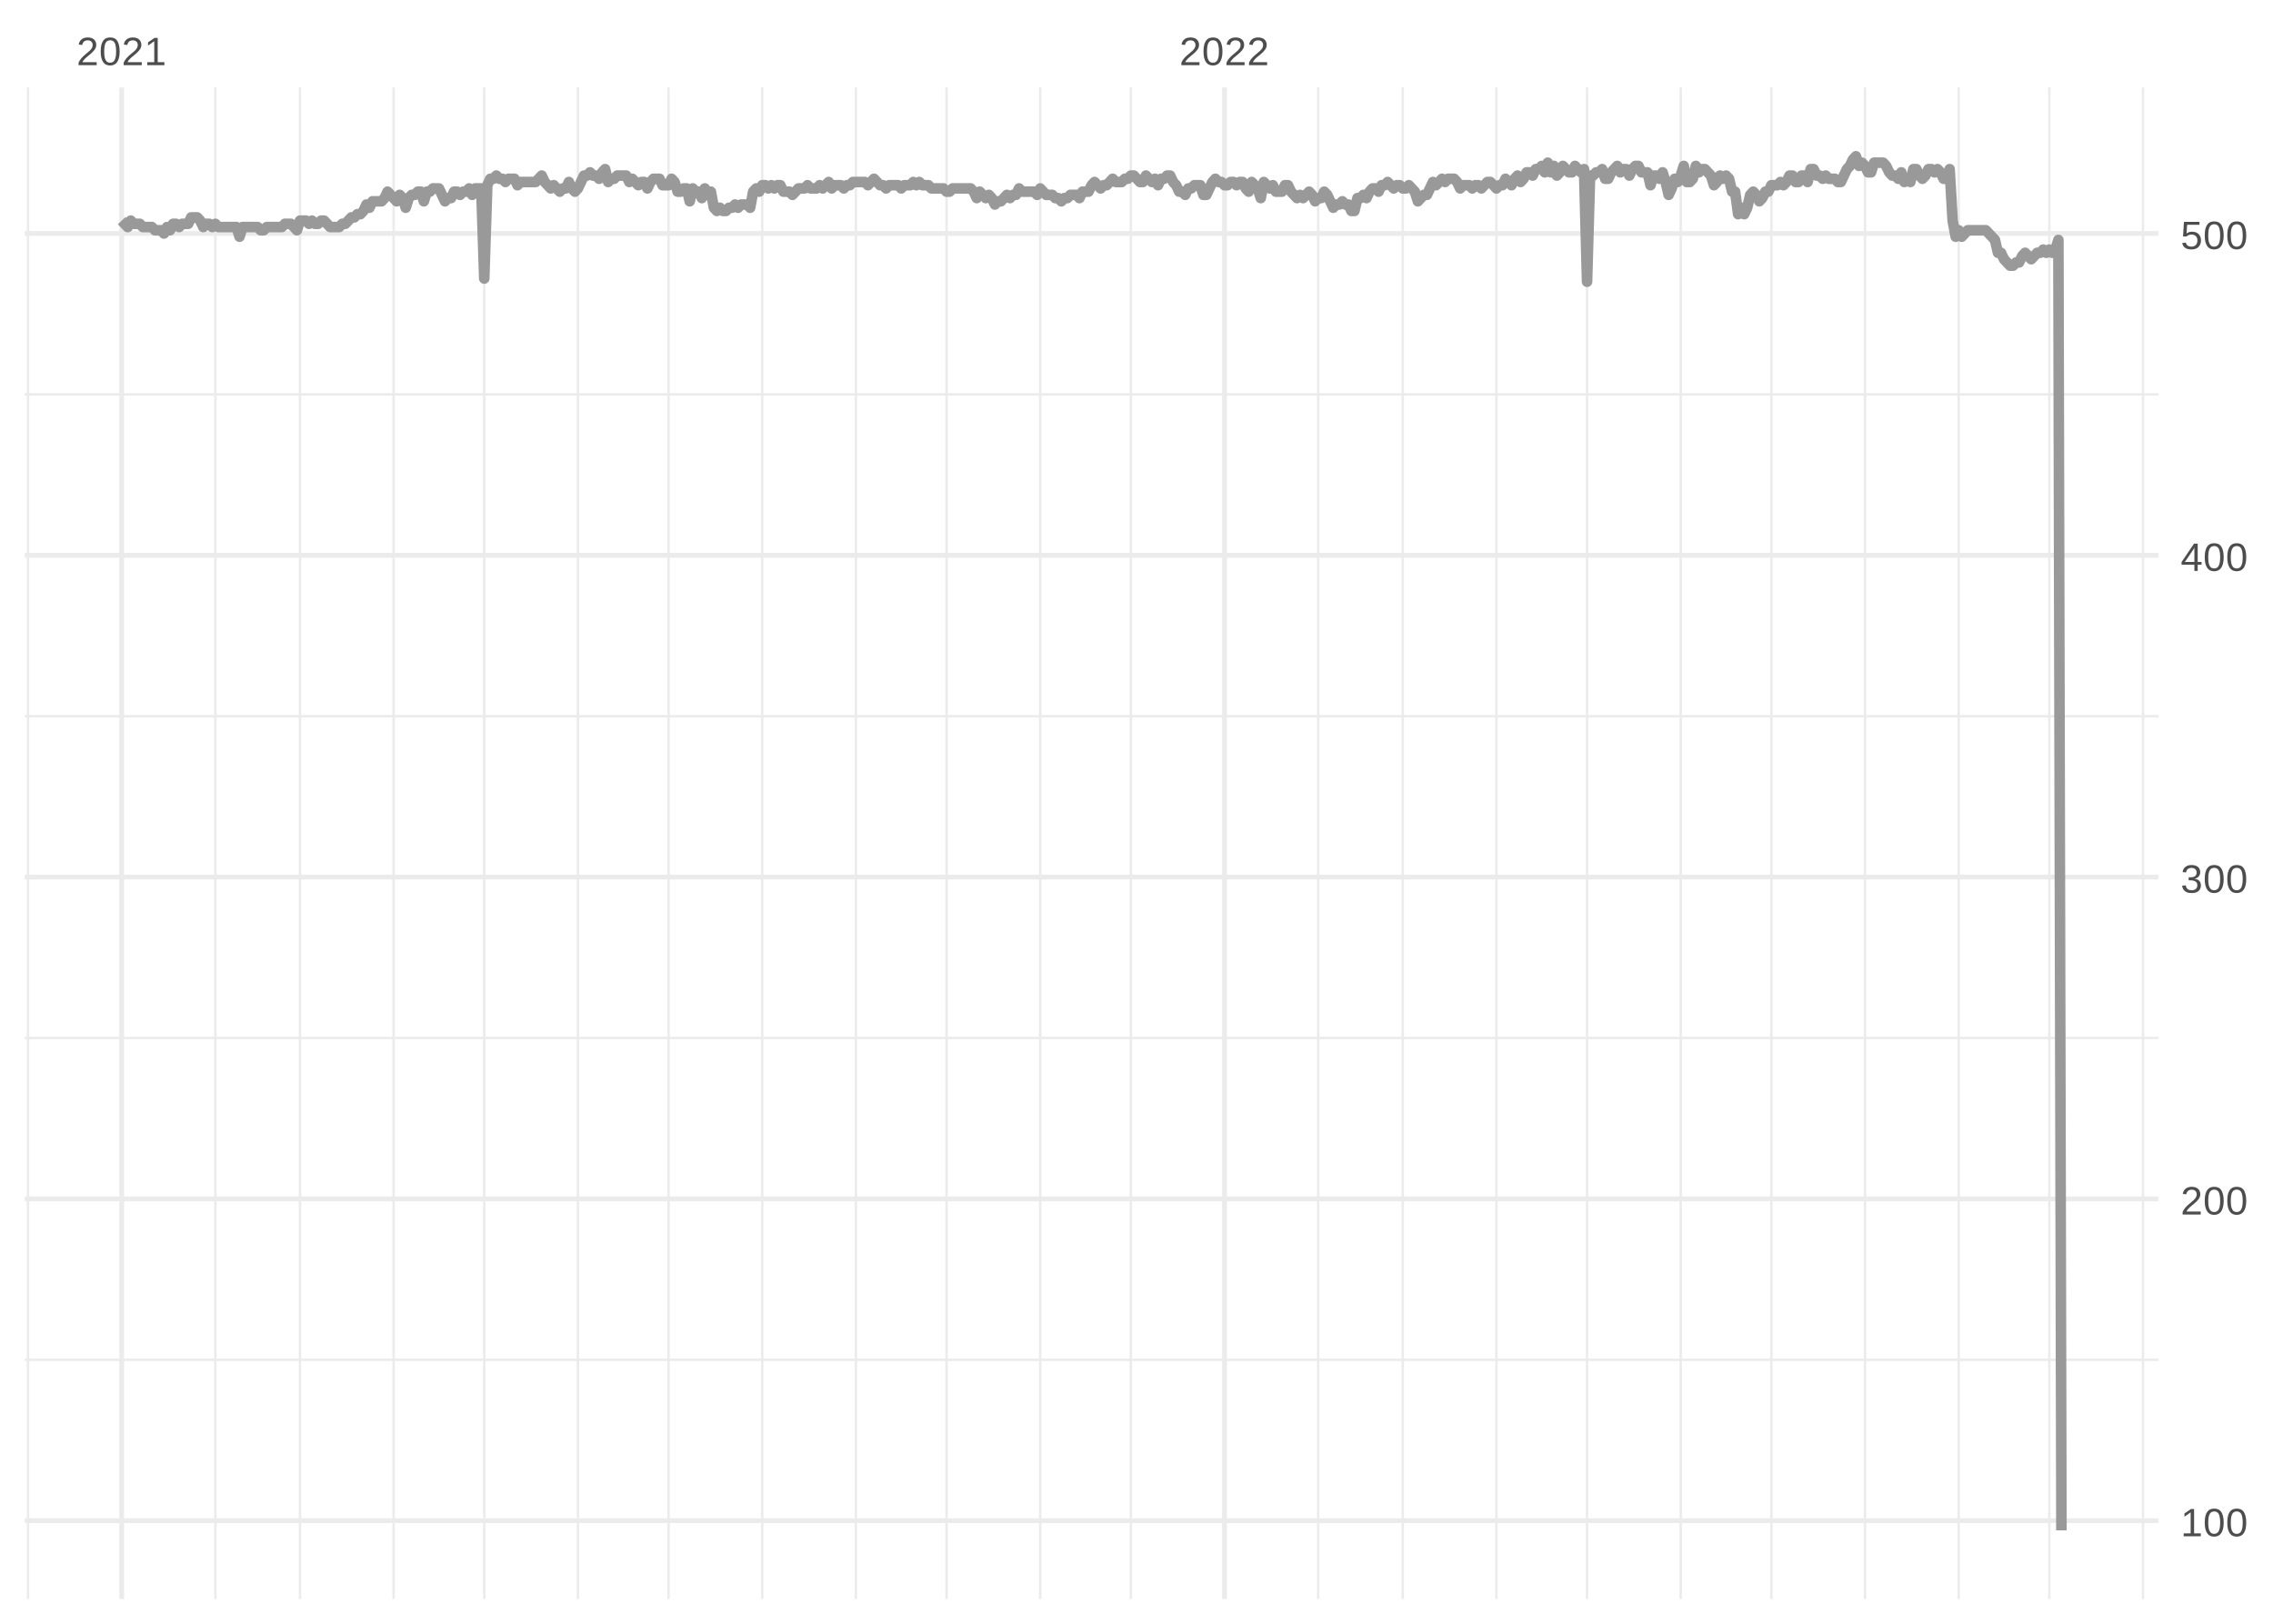 <?xml version="1.0" encoding="UTF-8"?>
<svg xmlns="http://www.w3.org/2000/svg" xmlns:xlink="http://www.w3.org/1999/xlink" width="504pt" height="360pt" viewBox="0 0 504 360" version="1.1">
<defs>
<g>
<symbol overflow="visible" id="glyph0-0">
<path style="stroke:none;" d="M 0.297 0 L 0.297 -5.859 L 2.625 -5.859 L 2.625 0 Z M 0.578 -0.297 L 2.344 -0.297 L 2.344 -5.578 L 0.578 -5.578 Z M 0.578 -0.297 "/>
</symbol>
<symbol overflow="visible" id="glyph0-1">
<path style="stroke:none;" d="M 0.438 0 L 0.438 -0.547 C 0.582 -0.879 0.758 -1.172 0.969 -1.422 C 1.188 -1.68 1.41 -1.914 1.641 -2.125 C 1.867 -2.332 2.098 -2.523 2.328 -2.703 C 2.555 -2.879 2.758 -3.055 2.938 -3.234 C 3.125 -3.41 3.273 -3.598 3.391 -3.797 C 3.504 -3.992 3.562 -4.211 3.562 -4.453 C 3.562 -4.629 3.535 -4.781 3.484 -4.906 C 3.43 -5.039 3.352 -5.148 3.25 -5.234 C 3.156 -5.328 3.039 -5.395 2.906 -5.438 C 2.77 -5.477 2.617 -5.5 2.453 -5.5 C 2.297 -5.5 2.148 -5.477 2.016 -5.438 C 1.879 -5.395 1.758 -5.332 1.656 -5.25 C 1.551 -5.164 1.461 -5.055 1.391 -4.922 C 1.328 -4.797 1.285 -4.648 1.266 -4.484 L 0.484 -4.562 C 0.504 -4.781 0.562 -4.984 0.656 -5.172 C 0.75 -5.359 0.879 -5.523 1.047 -5.672 C 1.211 -5.816 1.41 -5.93 1.641 -6.016 C 1.879 -6.098 2.148 -6.141 2.453 -6.141 C 2.754 -6.141 3.02 -6.102 3.25 -6.031 C 3.488 -5.957 3.688 -5.848 3.844 -5.703 C 4.008 -5.566 4.133 -5.395 4.219 -5.188 C 4.312 -4.988 4.359 -4.754 4.359 -4.484 C 4.359 -4.273 4.32 -4.078 4.25 -3.891 C 4.176 -3.711 4.078 -3.539 3.953 -3.375 C 3.828 -3.207 3.688 -3.047 3.531 -2.891 C 3.375 -2.742 3.207 -2.594 3.031 -2.438 C 2.852 -2.289 2.676 -2.145 2.5 -2 C 2.32 -1.863 2.156 -1.723 2 -1.578 C 1.844 -1.43 1.703 -1.281 1.578 -1.125 C 1.453 -0.977 1.359 -0.82 1.297 -0.656 L 4.453 -0.656 L 4.453 0 Z M 0.438 0 "/>
</symbol>
<symbol overflow="visible" id="glyph0-2">
<path style="stroke:none;" d="M 4.547 -3.031 C 4.547 -2.445 4.488 -1.957 4.375 -1.562 C 4.27 -1.164 4.117 -0.844 3.922 -0.594 C 3.734 -0.352 3.508 -0.18 3.25 -0.078 C 3 0.023 2.727 0.078 2.438 0.078 C 2.145 0.078 1.867 0.023 1.609 -0.078 C 1.359 -0.18 1.141 -0.352 0.953 -0.594 C 0.766 -0.844 0.613 -1.164 0.5 -1.562 C 0.395 -1.957 0.344 -2.445 0.344 -3.031 C 0.344 -3.633 0.395 -4.133 0.5 -4.531 C 0.613 -4.938 0.766 -5.258 0.953 -5.5 C 1.141 -5.738 1.359 -5.906 1.609 -6 C 1.867 -6.094 2.156 -6.141 2.469 -6.141 C 2.75 -6.141 3.016 -6.094 3.266 -6 C 3.523 -5.906 3.75 -5.738 3.938 -5.5 C 4.125 -5.258 4.27 -4.938 4.375 -4.531 C 4.488 -4.133 4.547 -3.633 4.547 -3.031 Z M 3.766 -3.031 C 3.766 -3.508 3.734 -3.906 3.672 -4.219 C 3.617 -4.539 3.535 -4.797 3.422 -4.984 C 3.305 -5.18 3.164 -5.316 3 -5.391 C 2.844 -5.473 2.664 -5.516 2.469 -5.516 C 2.25 -5.516 2.055 -5.473 1.891 -5.391 C 1.723 -5.316 1.582 -5.18 1.469 -4.984 C 1.352 -4.797 1.266 -4.539 1.203 -4.219 C 1.148 -3.906 1.125 -3.508 1.125 -3.031 C 1.125 -2.562 1.148 -2.164 1.203 -1.844 C 1.266 -1.531 1.352 -1.273 1.469 -1.078 C 1.582 -0.891 1.719 -0.754 1.875 -0.672 C 2.039 -0.586 2.227 -0.547 2.438 -0.547 C 2.645 -0.547 2.828 -0.586 2.984 -0.672 C 3.148 -0.754 3.289 -0.891 3.406 -1.078 C 3.52 -1.273 3.609 -1.531 3.672 -1.844 C 3.734 -2.164 3.766 -2.562 3.766 -3.031 Z M 3.766 -3.031 "/>
</symbol>
<symbol overflow="visible" id="glyph0-3">
<path style="stroke:none;" d="M 0.672 0 L 0.672 -0.656 L 2.219 -0.656 L 2.219 -5.312 L 0.844 -4.344 L 0.844 -5.062 L 2.281 -6.047 L 2.984 -6.047 L 2.984 -0.656 L 4.469 -0.656 L 4.469 0 Z M 0.672 0 "/>
</symbol>
<symbol overflow="visible" id="glyph0-4">
<path style="stroke:none;" d="M 4.5 -1.672 C 4.5 -1.391 4.453 -1.141 4.359 -0.922 C 4.273 -0.703 4.145 -0.52 3.969 -0.375 C 3.801 -0.227 3.586 -0.113 3.328 -0.031 C 3.078 0.039 2.785 0.078 2.453 0.078 C 2.078 0.078 1.758 0.035 1.5 -0.047 C 1.25 -0.141 1.039 -0.266 0.875 -0.422 C 0.707 -0.578 0.582 -0.75 0.5 -0.938 C 0.414 -1.133 0.359 -1.344 0.328 -1.562 L 1.141 -1.625 C 1.16 -1.469 1.203 -1.32 1.266 -1.188 C 1.328 -1.062 1.41 -0.945 1.516 -0.844 C 1.617 -0.75 1.75 -0.676 1.906 -0.625 C 2.062 -0.57 2.242 -0.547 2.453 -0.547 C 2.836 -0.547 3.141 -0.641 3.359 -0.828 C 3.586 -1.023 3.703 -1.316 3.703 -1.703 C 3.703 -1.922 3.648 -2.098 3.547 -2.234 C 3.453 -2.367 3.332 -2.473 3.188 -2.547 C 3.039 -2.629 2.879 -2.68 2.703 -2.703 C 2.523 -2.734 2.363 -2.75 2.219 -2.75 L 1.781 -2.75 L 1.781 -3.422 L 2.203 -3.422 C 2.348 -3.422 2.5 -3.43 2.656 -3.453 C 2.82 -3.484 2.969 -3.535 3.094 -3.609 C 3.227 -3.691 3.336 -3.801 3.422 -3.938 C 3.504 -4.07 3.547 -4.242 3.547 -4.453 C 3.547 -4.773 3.445 -5.031 3.25 -5.219 C 3.062 -5.406 2.781 -5.5 2.406 -5.5 C 2.07 -5.5 1.797 -5.41 1.578 -5.234 C 1.367 -5.066 1.25 -4.82 1.219 -4.5 L 0.438 -4.562 C 0.469 -4.832 0.539 -5.066 0.656 -5.266 C 0.77 -5.461 0.914 -5.625 1.094 -5.75 C 1.27 -5.883 1.469 -5.984 1.688 -6.047 C 1.914 -6.109 2.16 -6.141 2.422 -6.141 C 2.754 -6.141 3.039 -6.098 3.281 -6.016 C 3.531 -5.93 3.734 -5.816 3.891 -5.672 C 4.047 -5.523 4.16 -5.352 4.234 -5.156 C 4.305 -4.969 4.344 -4.766 4.344 -4.547 C 4.344 -4.367 4.316 -4.203 4.266 -4.047 C 4.211 -3.891 4.133 -3.75 4.031 -3.625 C 3.938 -3.5 3.805 -3.391 3.641 -3.297 C 3.484 -3.211 3.297 -3.148 3.078 -3.109 L 3.078 -3.094 C 3.316 -3.062 3.523 -3.004 3.703 -2.922 C 3.891 -2.836 4.039 -2.734 4.156 -2.609 C 4.27 -2.484 4.352 -2.336 4.406 -2.172 C 4.469 -2.016 4.5 -1.848 4.5 -1.672 Z M 4.5 -1.672 "/>
</symbol>
<symbol overflow="visible" id="glyph0-5">
<path style="stroke:none;" d="M 3.781 -1.375 L 3.781 0 L 3.047 0 L 3.047 -1.375 L 0.203 -1.375 L 0.203 -1.969 L 2.969 -6.047 L 3.781 -6.047 L 3.781 -1.984 L 4.641 -1.984 L 4.641 -1.375 Z M 3.047 -5.188 C 3.047 -5.164 3.035 -5.133 3.016 -5.094 C 2.992 -5.051 2.969 -5.004 2.938 -4.953 C 2.906 -4.898 2.875 -4.848 2.844 -4.797 C 2.812 -4.742 2.785 -4.703 2.766 -4.672 L 1.219 -2.391 C 1.195 -2.359 1.172 -2.32 1.141 -2.281 C 1.117 -2.25 1.094 -2.211 1.062 -2.172 C 1.039 -2.141 1.016 -2.102 0.984 -2.062 C 0.953 -2.031 0.93 -2.004 0.922 -1.984 L 3.047 -1.984 Z M 3.047 -5.188 "/>
</symbol>
<symbol overflow="visible" id="glyph0-6">
<path style="stroke:none;" d="M 4.516 -1.969 C 4.516 -1.664 4.469 -1.391 4.375 -1.141 C 4.289 -0.891 4.156 -0.672 3.969 -0.484 C 3.789 -0.305 3.566 -0.164 3.297 -0.062 C 3.035 0.031 2.727 0.078 2.375 0.078 C 2.062 0.078 1.785 0.039 1.547 -0.031 C 1.305 -0.102 1.102 -0.203 0.938 -0.328 C 0.781 -0.461 0.648 -0.613 0.547 -0.781 C 0.453 -0.957 0.391 -1.148 0.359 -1.359 L 1.141 -1.438 C 1.172 -1.32 1.211 -1.211 1.266 -1.109 C 1.328 -1.004 1.406 -0.91 1.5 -0.828 C 1.602 -0.742 1.723 -0.676 1.859 -0.625 C 2.004 -0.57 2.18 -0.547 2.391 -0.547 C 2.586 -0.547 2.77 -0.578 2.938 -0.641 C 3.102 -0.703 3.242 -0.789 3.359 -0.906 C 3.473 -1.031 3.562 -1.176 3.625 -1.344 C 3.688 -1.52 3.719 -1.723 3.719 -1.953 C 3.719 -2.141 3.688 -2.312 3.625 -2.469 C 3.57 -2.625 3.488 -2.758 3.375 -2.875 C 3.258 -2.988 3.117 -3.078 2.953 -3.141 C 2.797 -3.203 2.613 -3.234 2.406 -3.234 C 2.281 -3.234 2.16 -3.219 2.047 -3.188 C 1.941 -3.164 1.844 -3.133 1.75 -3.094 C 1.656 -3.062 1.57 -3.016 1.5 -2.953 C 1.426 -2.898 1.352 -2.848 1.281 -2.797 L 0.531 -2.797 L 0.734 -6.047 L 4.172 -6.047 L 4.172 -5.391 L 1.438 -5.391 L 1.312 -3.469 C 1.457 -3.582 1.629 -3.676 1.828 -3.75 C 2.035 -3.82 2.281 -3.859 2.562 -3.859 C 2.863 -3.859 3.133 -3.812 3.375 -3.719 C 3.613 -3.633 3.816 -3.504 3.984 -3.328 C 4.16 -3.16 4.289 -2.961 4.375 -2.734 C 4.469 -2.504 4.516 -2.25 4.516 -1.969 Z M 4.516 -1.969 "/>
</symbol>
</g>
<clipPath id="clip1">
  <path d="M 5.48 301 L 478.59 301 L 478.59 302 L 5.48 302 Z M 5.48 301 "/>
</clipPath>
<clipPath id="clip2">
  <path d="M 5.48 229 L 478.59 229 L 478.59 231 L 5.48 231 Z M 5.48 229 "/>
</clipPath>
<clipPath id="clip3">
  <path d="M 5.48 158 L 478.59 158 L 478.59 160 L 5.48 160 Z M 5.48 158 "/>
</clipPath>
<clipPath id="clip4">
  <path d="M 5.48 87 L 478.59 87 L 478.59 88 L 5.48 88 Z M 5.48 87 "/>
</clipPath>
<clipPath id="clip5">
  <path d="M 5.48 19.41 L 7 19.41 L 7 354.52 L 5.48 354.52 Z M 5.48 19.41 "/>
</clipPath>
<clipPath id="clip6">
  <path d="M 47 19.41 L 49 19.41 L 49 354.52 L 47 354.52 Z M 47 19.41 "/>
</clipPath>
<clipPath id="clip7">
  <path d="M 66 19.41 L 67 19.41 L 67 354.52 L 66 354.52 Z M 66 19.41 "/>
</clipPath>
<clipPath id="clip8">
  <path d="M 87 19.41 L 88 19.41 L 88 354.52 L 87 354.52 Z M 87 19.41 "/>
</clipPath>
<clipPath id="clip9">
  <path d="M 107 19.41 L 108 19.41 L 108 354.52 L 107 354.52 Z M 107 19.41 "/>
</clipPath>
<clipPath id="clip10">
  <path d="M 127 19.41 L 129 19.41 L 129 354.52 L 127 354.52 Z M 127 19.41 "/>
</clipPath>
<clipPath id="clip11">
  <path d="M 147 19.41 L 149 19.41 L 149 354.52 L 147 354.52 Z M 147 19.41 "/>
</clipPath>
<clipPath id="clip12">
  <path d="M 168 19.41 L 170 19.41 L 170 354.52 L 168 354.52 Z M 168 19.41 "/>
</clipPath>
<clipPath id="clip13">
  <path d="M 189 19.41 L 191 19.41 L 191 354.52 L 189 354.52 Z M 189 19.41 "/>
</clipPath>
<clipPath id="clip14">
  <path d="M 209 19.41 L 211 19.41 L 211 354.52 L 209 354.52 Z M 209 19.41 "/>
</clipPath>
<clipPath id="clip15">
  <path d="M 230 19.41 L 231 19.41 L 231 354.52 L 230 354.52 Z M 230 19.41 "/>
</clipPath>
<clipPath id="clip16">
  <path d="M 250 19.41 L 252 19.41 L 252 354.52 L 250 354.52 Z M 250 19.41 "/>
</clipPath>
<clipPath id="clip17">
  <path d="M 292 19.41 L 293 19.41 L 293 354.52 L 292 354.52 Z M 292 19.41 "/>
</clipPath>
<clipPath id="clip18">
  <path d="M 310 19.41 L 312 19.41 L 312 354.52 L 310 354.52 Z M 310 19.41 "/>
</clipPath>
<clipPath id="clip19">
  <path d="M 331 19.41 L 333 19.41 L 333 354.52 L 331 354.52 Z M 331 19.41 "/>
</clipPath>
<clipPath id="clip20">
  <path d="M 351 19.41 L 353 19.41 L 353 354.52 L 351 354.52 Z M 351 19.41 "/>
</clipPath>
<clipPath id="clip21">
  <path d="M 372 19.41 L 373 19.41 L 373 354.52 L 372 354.52 Z M 372 19.41 "/>
</clipPath>
<clipPath id="clip22">
  <path d="M 392 19.41 L 394 19.41 L 394 354.52 L 392 354.52 Z M 392 19.41 "/>
</clipPath>
<clipPath id="clip23">
  <path d="M 413 19.41 L 414 19.41 L 414 354.52 L 413 354.52 Z M 413 19.41 "/>
</clipPath>
<clipPath id="clip24">
  <path d="M 434 19.41 L 435 19.41 L 435 354.52 L 434 354.52 Z M 434 19.41 "/>
</clipPath>
<clipPath id="clip25">
  <path d="M 454 19.41 L 455 19.41 L 455 354.52 L 454 354.52 Z M 454 19.41 "/>
</clipPath>
<clipPath id="clip26">
  <path d="M 474 19.41 L 476 19.41 L 476 354.52 L 474 354.52 Z M 474 19.41 "/>
</clipPath>
<clipPath id="clip27">
  <path d="M 5.48 336 L 478.59 336 L 478.59 338 L 5.48 338 Z M 5.48 336 "/>
</clipPath>
<clipPath id="clip28">
  <path d="M 5.48 265 L 478.59 265 L 478.59 267 L 5.48 267 Z M 5.48 265 "/>
</clipPath>
<clipPath id="clip29">
  <path d="M 5.48 193 L 478.59 193 L 478.59 195 L 5.48 195 Z M 5.48 193 "/>
</clipPath>
<clipPath id="clip30">
  <path d="M 5.48 122 L 478.59 122 L 478.59 124 L 5.48 124 Z M 5.48 122 "/>
</clipPath>
<clipPath id="clip31">
  <path d="M 5.48 51 L 478.59 51 L 478.59 53 L 5.48 53 Z M 5.48 51 "/>
</clipPath>
<clipPath id="clip32">
  <path d="M 26 19.41 L 28 19.41 L 28 354.52 L 26 354.52 Z M 26 19.41 "/>
</clipPath>
<clipPath id="clip33">
  <path d="M 270 19.41 L 273 19.41 L 273 354.52 L 270 354.52 Z M 270 19.41 "/>
</clipPath>
</defs>
<g id="surface11">
<rect x="0" y="0" width="504" height="360" style="fill:rgb(100%,100%,100%);fill-opacity:1;stroke:none;"/>
<g clip-path="url(#clip1)" clip-rule="nonzero">
<path style="fill:none;stroke-width:0.533;stroke-linecap:butt;stroke-linejoin:round;stroke:rgb(92.157%,92.157%,92.157%);stroke-opacity:1;stroke-miterlimit:10;" d="M 5.48 301.477 L 478.59 301.477 "/>
</g>
<g clip-path="url(#clip2)" clip-rule="nonzero">
<path style="fill:none;stroke-width:0.533;stroke-linecap:butt;stroke-linejoin:round;stroke:rgb(92.157%,92.157%,92.157%);stroke-opacity:1;stroke-miterlimit:10;" d="M 5.48 230.129 L 478.59 230.129 "/>
</g>
<g clip-path="url(#clip3)" clip-rule="nonzero">
<path style="fill:none;stroke-width:0.533;stroke-linecap:butt;stroke-linejoin:round;stroke:rgb(92.157%,92.157%,92.157%);stroke-opacity:1;stroke-miterlimit:10;" d="M 5.48 158.785 L 478.59 158.785 "/>
</g>
<g clip-path="url(#clip4)" clip-rule="nonzero">
<path style="fill:none;stroke-width:0.533;stroke-linecap:butt;stroke-linejoin:round;stroke:rgb(92.157%,92.157%,92.157%);stroke-opacity:1;stroke-miterlimit:10;" d="M 5.48 87.438 L 478.59 87.438 "/>
</g>
<g clip-path="url(#clip5)" clip-rule="nonzero">
<path style="fill:none;stroke-width:0.533;stroke-linecap:butt;stroke-linejoin:round;stroke:rgb(92.157%,92.157%,92.157%);stroke-opacity:1;stroke-miterlimit:10;" d="M 6.215 354.52 L 6.215 19.41 "/>
</g>
<g clip-path="url(#clip6)" clip-rule="nonzero">
<path style="fill:none;stroke-width:0.533;stroke-linecap:butt;stroke-linejoin:round;stroke:rgb(92.157%,92.157%,92.157%);stroke-opacity:1;stroke-miterlimit:10;" d="M 47.754 354.52 L 47.754 19.41 "/>
</g>
<g clip-path="url(#clip7)" clip-rule="nonzero">
<path style="fill:none;stroke-width:0.533;stroke-linecap:butt;stroke-linejoin:round;stroke:rgb(92.157%,92.157%,92.157%);stroke-opacity:1;stroke-miterlimit:10;" d="M 66.512 354.52 L 66.512 19.41 "/>
</g>
<g clip-path="url(#clip8)" clip-rule="nonzero">
<path style="fill:none;stroke-width:0.533;stroke-linecap:butt;stroke-linejoin:round;stroke:rgb(92.157%,92.157%,92.157%);stroke-opacity:1;stroke-miterlimit:10;" d="M 87.277 354.52 L 87.277 19.41 "/>
</g>
<g clip-path="url(#clip9)" clip-rule="nonzero">
<path style="fill:none;stroke-width:0.533;stroke-linecap:butt;stroke-linejoin:round;stroke:rgb(92.157%,92.157%,92.157%);stroke-opacity:1;stroke-miterlimit:10;" d="M 107.375 354.52 L 107.375 19.41 "/>
</g>
<g clip-path="url(#clip10)" clip-rule="nonzero">
<path style="fill:none;stroke-width:0.533;stroke-linecap:butt;stroke-linejoin:round;stroke:rgb(92.157%,92.157%,92.157%);stroke-opacity:1;stroke-miterlimit:10;" d="M 128.145 354.52 L 128.145 19.41 "/>
</g>
<g clip-path="url(#clip11)" clip-rule="nonzero">
<path style="fill:none;stroke-width:0.533;stroke-linecap:butt;stroke-linejoin:round;stroke:rgb(92.157%,92.157%,92.157%);stroke-opacity:1;stroke-miterlimit:10;" d="M 148.242 354.52 L 148.242 19.41 "/>
</g>
<g clip-path="url(#clip12)" clip-rule="nonzero">
<path style="fill:none;stroke-width:0.533;stroke-linecap:butt;stroke-linejoin:round;stroke:rgb(92.157%,92.157%,92.157%);stroke-opacity:1;stroke-miterlimit:10;" d="M 169.012 354.52 L 169.012 19.41 "/>
</g>
<g clip-path="url(#clip13)" clip-rule="nonzero">
<path style="fill:none;stroke-width:0.533;stroke-linecap:butt;stroke-linejoin:round;stroke:rgb(92.157%,92.157%,92.157%);stroke-opacity:1;stroke-miterlimit:10;" d="M 189.777 354.52 L 189.777 19.41 "/>
</g>
<g clip-path="url(#clip14)" clip-rule="nonzero">
<path style="fill:none;stroke-width:0.533;stroke-linecap:butt;stroke-linejoin:round;stroke:rgb(92.157%,92.157%,92.157%);stroke-opacity:1;stroke-miterlimit:10;" d="M 209.879 354.52 L 209.879 19.41 "/>
</g>
<g clip-path="url(#clip15)" clip-rule="nonzero">
<path style="fill:none;stroke-width:0.533;stroke-linecap:butt;stroke-linejoin:round;stroke:rgb(92.157%,92.157%,92.157%);stroke-opacity:1;stroke-miterlimit:10;" d="M 230.645 354.52 L 230.645 19.41 "/>
</g>
<g clip-path="url(#clip16)" clip-rule="nonzero">
<path style="fill:none;stroke-width:0.533;stroke-linecap:butt;stroke-linejoin:round;stroke:rgb(92.157%,92.157%,92.157%);stroke-opacity:1;stroke-miterlimit:10;" d="M 250.742 354.52 L 250.742 19.41 "/>
</g>
<g clip-path="url(#clip17)" clip-rule="nonzero">
<path style="fill:none;stroke-width:0.533;stroke-linecap:butt;stroke-linejoin:round;stroke:rgb(92.157%,92.157%,92.157%);stroke-opacity:1;stroke-miterlimit:10;" d="M 292.281 354.52 L 292.281 19.41 "/>
</g>
<g clip-path="url(#clip18)" clip-rule="nonzero">
<path style="fill:none;stroke-width:0.533;stroke-linecap:butt;stroke-linejoin:round;stroke:rgb(92.157%,92.157%,92.157%);stroke-opacity:1;stroke-miterlimit:10;" d="M 311.039 354.52 L 311.039 19.41 "/>
</g>
<g clip-path="url(#clip19)" clip-rule="nonzero">
<path style="fill:none;stroke-width:0.533;stroke-linecap:butt;stroke-linejoin:round;stroke:rgb(92.157%,92.157%,92.157%);stroke-opacity:1;stroke-miterlimit:10;" d="M 331.805 354.52 L 331.805 19.41 "/>
</g>
<g clip-path="url(#clip20)" clip-rule="nonzero">
<path style="fill:none;stroke-width:0.533;stroke-linecap:butt;stroke-linejoin:round;stroke:rgb(92.157%,92.157%,92.157%);stroke-opacity:1;stroke-miterlimit:10;" d="M 351.902 354.52 L 351.902 19.41 "/>
</g>
<g clip-path="url(#clip21)" clip-rule="nonzero">
<path style="fill:none;stroke-width:0.533;stroke-linecap:butt;stroke-linejoin:round;stroke:rgb(92.157%,92.157%,92.157%);stroke-opacity:1;stroke-miterlimit:10;" d="M 372.672 354.52 L 372.672 19.41 "/>
</g>
<g clip-path="url(#clip22)" clip-rule="nonzero">
<path style="fill:none;stroke-width:0.533;stroke-linecap:butt;stroke-linejoin:round;stroke:rgb(92.157%,92.157%,92.157%);stroke-opacity:1;stroke-miterlimit:10;" d="M 392.77 354.52 L 392.77 19.41 "/>
</g>
<g clip-path="url(#clip23)" clip-rule="nonzero">
<path style="fill:none;stroke-width:0.533;stroke-linecap:butt;stroke-linejoin:round;stroke:rgb(92.157%,92.157%,92.157%);stroke-opacity:1;stroke-miterlimit:10;" d="M 413.539 354.52 L 413.539 19.41 "/>
</g>
<g clip-path="url(#clip24)" clip-rule="nonzero">
<path style="fill:none;stroke-width:0.533;stroke-linecap:butt;stroke-linejoin:round;stroke:rgb(92.157%,92.157%,92.157%);stroke-opacity:1;stroke-miterlimit:10;" d="M 434.305 354.52 L 434.305 19.41 "/>
</g>
<g clip-path="url(#clip25)" clip-rule="nonzero">
<path style="fill:none;stroke-width:0.533;stroke-linecap:butt;stroke-linejoin:round;stroke:rgb(92.157%,92.157%,92.157%);stroke-opacity:1;stroke-miterlimit:10;" d="M 454.406 354.52 L 454.406 19.41 "/>
</g>
<g clip-path="url(#clip26)" clip-rule="nonzero">
<path style="fill:none;stroke-width:0.533;stroke-linecap:butt;stroke-linejoin:round;stroke:rgb(92.157%,92.157%,92.157%);stroke-opacity:1;stroke-miterlimit:10;" d="M 475.172 354.52 L 475.172 19.41 "/>
</g>
<g clip-path="url(#clip27)" clip-rule="nonzero">
<path style="fill:none;stroke-width:1.067;stroke-linecap:butt;stroke-linejoin:round;stroke:rgb(92.157%,92.157%,92.157%);stroke-opacity:1;stroke-miterlimit:10;" d="M 5.48 337.148 L 478.59 337.148 "/>
</g>
<g clip-path="url(#clip28)" clip-rule="nonzero">
<path style="fill:none;stroke-width:1.067;stroke-linecap:butt;stroke-linejoin:round;stroke:rgb(92.157%,92.157%,92.157%);stroke-opacity:1;stroke-miterlimit:10;" d="M 5.48 265.801 L 478.59 265.801 "/>
</g>
<g clip-path="url(#clip29)" clip-rule="nonzero">
<path style="fill:none;stroke-width:1.067;stroke-linecap:butt;stroke-linejoin:round;stroke:rgb(92.157%,92.157%,92.157%);stroke-opacity:1;stroke-miterlimit:10;" d="M 5.48 194.457 L 478.59 194.457 "/>
</g>
<g clip-path="url(#clip30)" clip-rule="nonzero">
<path style="fill:none;stroke-width:1.067;stroke-linecap:butt;stroke-linejoin:round;stroke:rgb(92.157%,92.157%,92.157%);stroke-opacity:1;stroke-miterlimit:10;" d="M 5.48 123.113 L 478.59 123.113 "/>
</g>
<g clip-path="url(#clip31)" clip-rule="nonzero">
<path style="fill:none;stroke-width:1.067;stroke-linecap:butt;stroke-linejoin:round;stroke:rgb(92.157%,92.157%,92.157%);stroke-opacity:1;stroke-miterlimit:10;" d="M 5.48 51.766 L 478.59 51.766 "/>
</g>
<g clip-path="url(#clip32)" clip-rule="nonzero">
<path style="fill:none;stroke-width:1.067;stroke-linecap:butt;stroke-linejoin:round;stroke:rgb(92.157%,92.157%,92.157%);stroke-opacity:1;stroke-miterlimit:10;" d="M 26.984 354.52 L 26.984 19.41 "/>
</g>
<g clip-path="url(#clip33)" clip-rule="nonzero">
<path style="fill:none;stroke-width:1.067;stroke-linecap:butt;stroke-linejoin:round;stroke:rgb(92.157%,92.157%,92.157%);stroke-opacity:1;stroke-miterlimit:10;" d="M 271.512 354.52 L 271.512 19.41 "/>
</g>
<path style="fill:none;stroke-width:2.347;stroke-linecap:butt;stroke-linejoin:round;stroke:rgb(60%,60%,60%);stroke-opacity:1;stroke-miterlimit:10;" d="M 26.984 48.914 L 27.656 49.625 L 28.324 50.34 L 28.996 48.914 L 29.664 49.625 L 31.004 49.625 L 31.676 50.34 L 33.684 50.34 L 34.355 51.051 L 35.695 51.051 L 36.363 51.766 L 37.035 50.34 L 37.703 51.051 L 38.375 49.625 L 39.043 49.625 L 39.715 50.34 L 40.383 49.625 L 41.723 49.625 L 42.395 48.199 L 43.734 48.199 L 44.402 48.914 L 45.074 50.34 L 45.742 49.625 L 46.414 49.625 L 47.082 50.34 L 47.754 49.625 L 48.422 50.34 L 52.441 50.34 L 53.113 52.48 L 53.781 50.34 L 57.133 50.34 L 57.801 51.051 L 58.473 51.051 L 59.141 50.34 L 62.492 50.34 L 63.16 49.625 L 64.5 49.625 L 65.172 50.34 L 65.84 51.051 L 66.512 48.914 L 67.852 48.914 L 68.52 49.625 L 69.191 48.914 L 69.859 49.625 L 70.531 49.625 L 71.199 48.914 L 71.871 48.914 L 72.539 49.625 L 73.211 50.34 L 75.219 50.34 L 75.891 49.625 L 76.559 49.625 L 77.23 48.914 L 77.898 48.199 L 78.57 48.199 L 79.238 47.484 L 79.91 47.484 L 80.578 46.773 L 81.25 45.344 L 81.918 46.059 L 82.59 44.633 L 84.598 44.633 L 85.27 43.918 L 85.938 42.492 L 86.609 43.203 L 87.277 43.918 L 87.949 44.633 L 88.617 43.203 L 89.289 43.918 L 89.957 46.059 L 90.629 43.918 L 91.297 43.203 L 91.969 43.203 L 92.637 42.492 L 93.309 42.492 L 93.977 44.633 L 94.648 42.492 L 95.316 42.492 L 95.988 41.777 L 97.328 41.777 L 97.996 43.203 L 98.668 44.633 L 99.336 43.918 L 100.008 43.918 L 100.676 42.492 L 101.348 42.492 L 102.016 43.203 L 102.688 42.492 L 103.355 42.492 L 104.027 41.777 L 104.695 43.203 L 105.367 41.777 L 106.707 41.777 L 107.375 61.754 L 108.047 41.062 L 108.715 39.637 L 109.387 39.637 L 110.055 38.926 L 110.727 39.637 L 111.398 39.637 L 112.066 40.352 L 112.738 39.637 L 114.078 39.637 L 114.746 41.062 L 115.418 40.352 L 118.766 40.352 L 119.438 39.637 L 120.105 38.926 L 120.777 40.352 L 121.445 41.062 L 122.117 41.777 L 122.785 41.062 L 123.457 41.777 L 124.125 42.492 L 124.797 41.777 L 125.465 41.777 L 126.137 40.352 L 126.805 41.777 L 127.477 42.492 L 128.145 41.777 L 128.816 40.352 L 129.484 38.926 L 130.156 38.926 L 130.824 38.211 L 131.496 38.926 L 132.164 38.926 L 132.836 39.637 L 133.504 38.211 L 134.176 37.496 L 134.844 40.352 L 135.516 39.637 L 136.184 39.637 L 136.855 38.926 L 138.863 38.926 L 139.535 40.352 L 140.203 39.637 L 140.875 40.352 L 141.543 41.062 L 142.215 40.352 L 142.883 40.352 L 143.555 41.777 L 144.223 40.352 L 144.895 39.637 L 146.234 39.637 L 146.902 41.062 L 148.242 41.062 L 148.914 39.637 L 149.582 40.352 L 150.254 42.492 L 150.922 42.492 L 151.594 41.777 L 152.262 41.777 L 152.934 44.633 L 153.602 41.777 L 154.273 42.492 L 154.941 42.492 L 155.613 43.918 L 156.281 41.777 L 156.953 43.203 L 157.621 42.492 L 158.293 46.059 L 158.961 46.773 L 159.633 46.059 L 160.301 46.773 L 160.973 46.773 L 161.641 46.059 L 162.312 46.059 L 162.98 45.344 L 163.652 46.059 L 164.32 45.344 L 165.66 45.344 L 166.332 46.059 L 167 42.492 L 167.672 41.777 L 168.34 42.492 L 169.012 41.062 L 169.68 41.062 L 170.352 41.777 L 171.02 41.062 L 171.691 41.777 L 172.359 41.062 L 173.031 41.062 L 173.699 42.492 L 175.039 42.492 L 175.711 43.203 L 176.379 42.492 L 177.051 41.777 L 178.391 41.777 L 179.059 41.062 L 179.73 41.777 L 181.07 41.777 L 181.738 41.062 L 182.41 41.777 L 183.078 41.062 L 183.75 40.352 L 184.418 41.777 L 185.09 41.062 L 186.43 41.062 L 187.098 41.777 L 187.77 41.062 L 188.438 41.062 L 189.109 40.352 L 191.789 40.352 L 192.457 41.062 L 193.129 40.352 L 193.797 39.637 L 194.469 40.352 L 195.137 41.062 L 195.809 41.062 L 196.48 41.777 L 197.148 41.062 L 199.16 41.062 L 199.828 41.777 L 200.5 41.062 L 201.84 41.062 L 202.508 40.352 L 203.18 41.062 L 203.848 40.352 L 204.52 41.062 L 205.859 41.062 L 206.527 41.777 L 209.207 41.777 L 209.879 42.492 L 210.547 42.492 L 211.219 41.777 L 215.238 41.777 L 215.906 42.492 L 216.578 43.918 L 217.246 42.492 L 217.918 43.203 L 218.586 43.918 L 219.258 43.203 L 219.926 43.918 L 220.598 45.344 L 221.266 44.633 L 221.938 44.633 L 222.605 43.918 L 223.277 43.203 L 223.945 43.918 L 224.617 43.203 L 225.285 43.203 L 225.957 41.777 L 226.625 42.492 L 229.305 42.492 L 229.977 43.203 L 230.645 41.777 L 231.316 42.492 L 231.984 43.203 L 233.324 43.203 L 233.996 43.918 L 234.664 43.918 L 235.336 44.633 L 236.004 43.918 L 236.676 43.918 L 237.344 43.203 L 238.684 43.203 L 239.355 43.918 L 240.023 42.492 L 241.363 42.492 L 242.035 41.062 L 242.703 40.352 L 243.375 41.062 L 244.043 41.777 L 244.715 41.062 L 245.383 41.062 L 246.055 40.352 L 246.723 39.637 L 247.395 40.352 L 248.734 40.352 L 249.402 39.637 L 250.074 39.637 L 250.742 38.926 L 251.414 38.926 L 252.082 39.637 L 252.754 40.352 L 253.422 40.352 L 254.094 38.926 L 254.762 39.637 L 255.434 40.352 L 256.102 39.637 L 256.773 41.062 L 257.441 39.637 L 258.113 39.637 L 258.781 38.926 L 259.453 38.926 L 260.121 40.352 L 260.793 41.062 L 261.461 42.492 L 262.133 42.492 L 262.801 43.203 L 263.473 41.777 L 264.141 41.777 L 264.812 41.062 L 266.152 41.062 L 266.82 43.203 L 267.492 43.203 L 268.16 41.777 L 268.832 40.352 L 269.5 39.637 L 270.172 40.352 L 270.84 40.352 L 271.512 41.062 L 272.18 41.062 L 272.852 40.352 L 273.52 40.352 L 274.191 41.062 L 274.859 40.352 L 275.531 40.352 L 276.199 41.777 L 276.871 42.492 L 277.539 40.352 L 278.211 41.062 L 278.879 41.777 L 279.551 43.918 L 280.219 40.352 L 280.891 41.062 L 281.559 41.777 L 282.23 41.062 L 282.902 42.492 L 284.242 42.492 L 284.91 41.062 L 285.582 41.062 L 286.25 42.492 L 286.922 43.203 L 287.59 43.918 L 288.262 43.203 L 288.93 43.918 L 289.602 43.203 L 290.27 42.492 L 290.941 43.203 L 291.609 44.633 L 292.281 43.918 L 292.949 43.918 L 293.621 42.492 L 294.289 43.203 L 294.961 44.633 L 295.629 46.059 L 296.301 45.344 L 296.969 45.344 L 297.641 44.633 L 298.309 45.344 L 298.98 45.344 L 299.648 46.773 L 300.32 46.773 L 300.988 43.918 L 301.66 43.918 L 302.328 43.203 L 303 43.918 L 303.668 42.492 L 304.34 41.777 L 305.008 41.777 L 305.68 42.492 L 306.348 41.062 L 307.02 41.062 L 307.688 40.352 L 308.359 41.062 L 309.027 41.777 L 309.699 41.062 L 310.367 41.062 L 311.039 41.777 L 311.707 41.777 L 312.379 41.062 L 313.047 41.777 L 313.719 42.492 L 314.387 44.633 L 315.059 43.918 L 315.727 43.203 L 316.398 43.203 L 317.066 41.777 L 317.738 40.352 L 318.406 41.062 L 319.078 40.352 L 319.746 39.637 L 320.418 40.352 L 321.086 39.637 L 322.426 39.637 L 323.098 40.352 L 323.766 41.777 L 324.438 41.062 L 325.777 41.062 L 326.445 41.777 L 327.117 41.062 L 327.785 41.062 L 328.457 41.777 L 329.125 41.062 L 329.797 40.352 L 330.465 40.352 L 331.137 41.062 L 331.805 41.777 L 332.477 41.062 L 333.145 41.062 L 333.816 39.637 L 334.484 40.352 L 335.156 41.062 L 335.824 39.637 L 336.496 38.926 L 337.164 40.352 L 337.836 39.637 L 338.504 38.211 L 339.176 38.211 L 339.844 38.926 L 340.516 37.496 L 341.184 37.496 L 341.855 36.785 L 342.523 38.211 L 343.195 36.07 L 343.863 38.211 L 344.535 36.785 L 345.203 38.926 L 345.875 38.211 L 346.543 36.785 L 347.215 37.496 L 347.883 38.211 L 348.555 38.211 L 349.223 36.785 L 349.895 37.496 L 350.562 38.211 L 351.234 37.496 L 351.902 62.469 L 352.574 38.926 L 353.242 38.926 L 353.914 38.211 L 354.582 38.211 L 355.254 37.496 L 355.922 39.637 L 356.594 39.637 L 357.262 38.211 L 357.934 37.496 L 358.602 36.785 L 359.273 38.211 L 359.941 37.496 L 360.613 37.496 L 361.281 38.926 L 361.953 37.496 L 362.621 36.785 L 363.293 36.785 L 363.961 38.211 L 365.301 38.211 L 365.973 41.062 L 366.641 38.926 L 367.312 38.926 L 367.984 39.637 L 368.652 38.211 L 369.324 40.352 L 369.992 43.203 L 370.664 41.777 L 371.332 39.637 L 372.004 40.352 L 372.672 38.926 L 373.344 36.785 L 374.012 40.352 L 374.684 40.352 L 375.352 39.637 L 376.023 36.785 L 376.691 38.211 L 377.363 37.496 L 378.031 37.496 L 378.703 38.211 L 379.371 38.926 L 380.043 41.062 L 380.711 40.352 L 381.383 38.926 L 382.051 39.637 L 382.723 38.926 L 383.391 39.637 L 384.062 42.492 L 384.73 42.492 L 385.402 47.484 L 386.07 46.059 L 386.742 47.484 L 387.41 46.059 L 388.082 43.203 L 388.75 42.492 L 389.422 43.203 L 390.09 44.633 L 390.762 43.918 L 391.43 42.492 L 392.102 42.492 L 392.77 41.062 L 394.109 41.062 L 394.781 40.352 L 395.449 41.062 L 396.121 40.352 L 396.789 38.926 L 397.461 38.926 L 398.129 40.352 L 398.801 40.352 L 399.469 38.926 L 400.141 38.926 L 400.809 40.352 L 401.48 37.496 L 402.148 37.496 L 402.82 38.926 L 403.488 38.926 L 404.16 39.637 L 404.828 38.926 L 405.5 39.637 L 406.84 39.637 L 407.508 40.352 L 408.18 40.352 L 408.848 38.926 L 409.52 37.496 L 410.188 36.785 L 410.859 35.355 L 411.527 34.645 L 412.199 36.785 L 412.867 36.07 L 413.539 36.785 L 414.207 38.211 L 414.879 38.211 L 415.547 36.07 L 417.559 36.07 L 418.227 36.785 L 418.898 38.211 L 419.566 38.926 L 420.238 38.926 L 420.906 39.637 L 421.578 38.211 L 422.246 40.352 L 422.918 39.637 L 423.586 40.352 L 424.258 37.496 L 424.926 37.496 L 425.598 38.926 L 426.266 39.637 L 426.938 38.926 L 427.605 37.496 L 428.277 37.496 L 428.945 38.211 L 429.617 37.496 L 430.285 38.211 L 430.957 39.637 L 431.625 39.637 L 432.297 37.496 L 432.965 48.914 L 433.637 52.48 L 434.305 51.051 L 434.977 52.48 L 435.645 51.766 L 436.316 51.051 L 440.336 51.051 L 441.004 51.766 L 441.676 52.48 L 442.344 53.191 L 443.016 56.047 L 443.684 56.047 L 444.355 57.473 L 445.023 58.188 L 445.695 58.902 L 446.363 58.902 L 447.035 58.188 L 447.703 58.188 L 448.375 56.762 L 449.043 56.047 L 449.715 56.762 L 450.383 57.473 L 451.055 56.762 L 451.723 56.047 L 452.395 56.047 L 453.062 55.332 L 453.734 56.047 L 454.406 55.332 L 455.074 56.047 L 455.746 55.332 L 456.414 53.191 L 457.086 339.289 "/>
<g style="fill:rgb(30.196%,30.196%,30.196%);fill-opacity:1;">
  <use xlink:href="#glyph0-1" x="16.984" y="14.446"/>
  <use xlink:href="#glyph0-2" x="21.984" y="14.446"/>
  <use xlink:href="#glyph0-1" x="26.984" y="14.446"/>
  <use xlink:href="#glyph0-3" x="31.984" y="14.446"/>
</g>
<g style="fill:rgb(30.196%,30.196%,30.196%);fill-opacity:1;">
  <use xlink:href="#glyph0-1" x="261.512" y="14.446"/>
  <use xlink:href="#glyph0-2" x="266.512" y="14.446"/>
  <use xlink:href="#glyph0-1" x="271.512" y="14.446"/>
  <use xlink:href="#glyph0-1" x="276.512" y="14.446"/>
</g>
<g style="fill:rgb(30.196%,30.196%,30.196%);fill-opacity:1;">
  <use xlink:href="#glyph0-3" x="483.52" y="340.614"/>
  <use xlink:href="#glyph0-2" x="488.52" y="340.614"/>
  <use xlink:href="#glyph0-2" x="493.52" y="340.614"/>
</g>
<g style="fill:rgb(30.196%,30.196%,30.196%);fill-opacity:1;">
  <use xlink:href="#glyph0-1" x="483.52" y="269.267"/>
  <use xlink:href="#glyph0-2" x="488.52" y="269.267"/>
  <use xlink:href="#glyph0-2" x="493.52" y="269.267"/>
</g>
<g style="fill:rgb(30.196%,30.196%,30.196%);fill-opacity:1;">
  <use xlink:href="#glyph0-4" x="483.52" y="197.923"/>
  <use xlink:href="#glyph0-2" x="488.52" y="197.923"/>
  <use xlink:href="#glyph0-2" x="493.52" y="197.923"/>
</g>
<g style="fill:rgb(30.196%,30.196%,30.196%);fill-opacity:1;">
  <use xlink:href="#glyph0-5" x="483.52" y="126.579"/>
  <use xlink:href="#glyph0-2" x="488.52" y="126.579"/>
  <use xlink:href="#glyph0-2" x="493.52" y="126.579"/>
</g>
<g style="fill:rgb(30.196%,30.196%,30.196%);fill-opacity:1;">
  <use xlink:href="#glyph0-6" x="483.52" y="55.231"/>
  <use xlink:href="#glyph0-2" x="488.52" y="55.231"/>
  <use xlink:href="#glyph0-2" x="493.52" y="55.231"/>
</g>
</g>
</svg>
